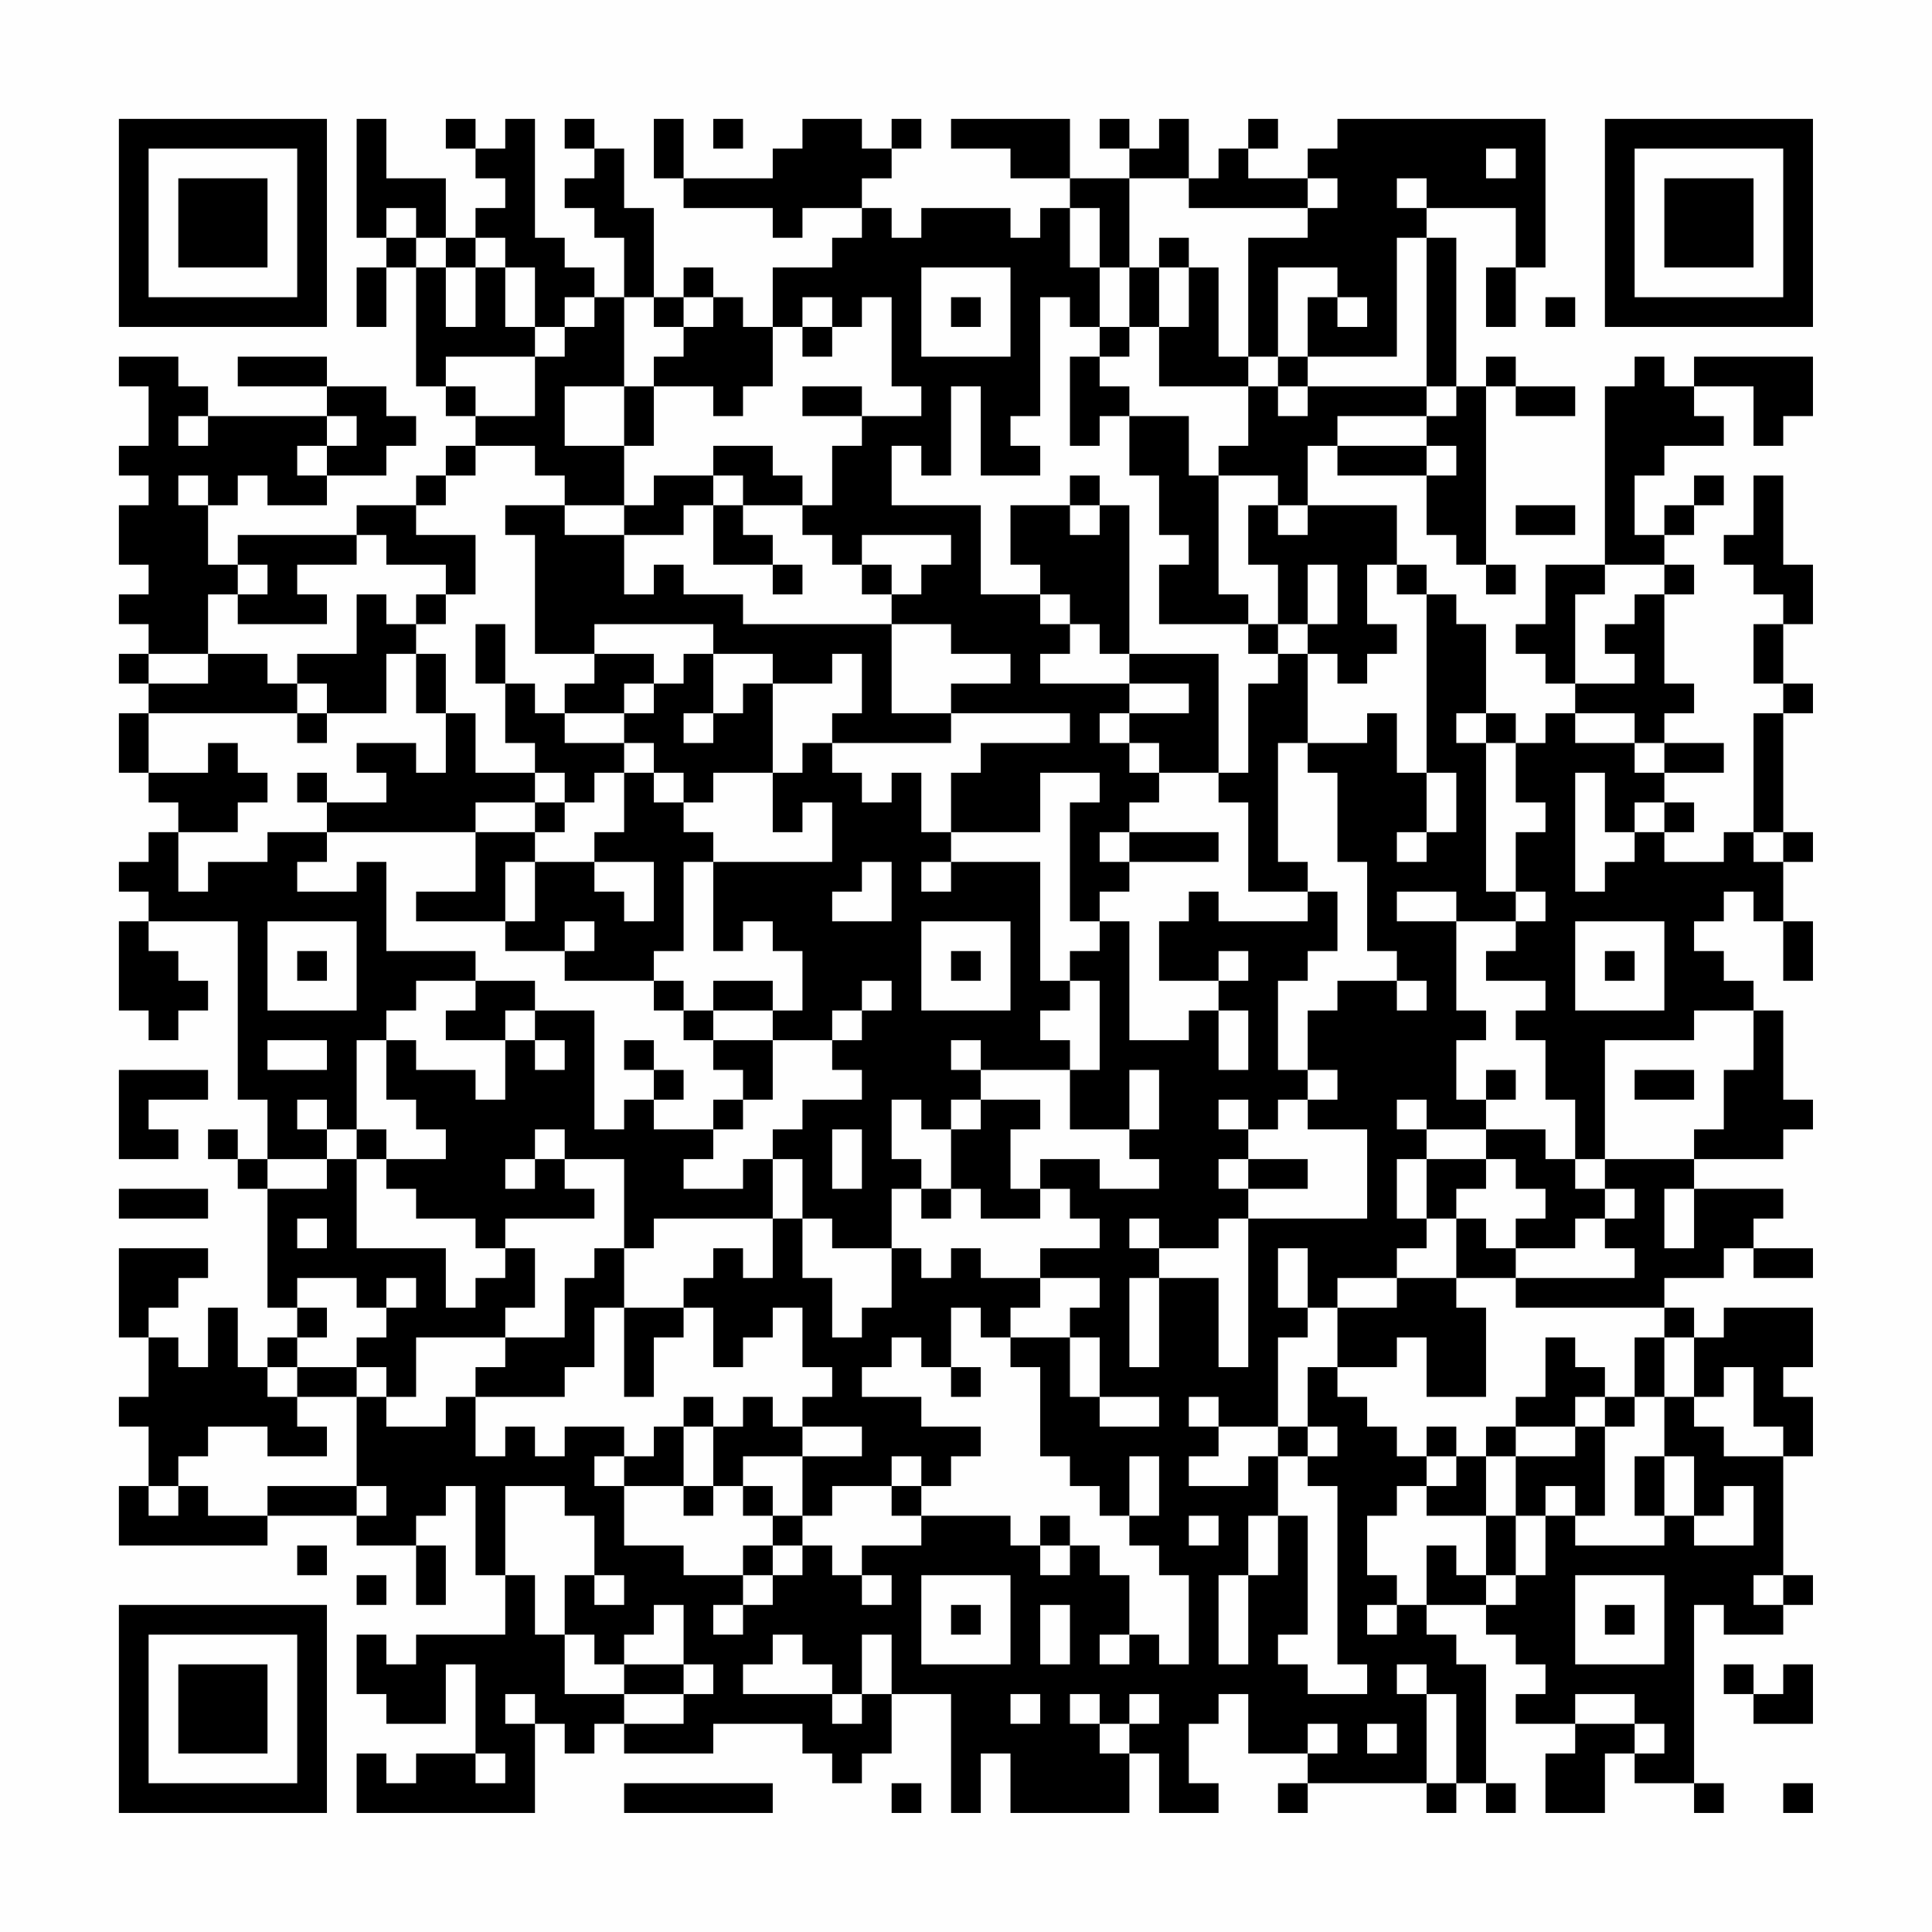 <?xml version="1.0" encoding="UTF-8"?>
<svg xmlns="http://www.w3.org/2000/svg" version="1.1" width="300" height="300" viewBox="0 0 300 300"><rect x="0" y="0" width="300" height="300" fill="#fefefe"/><g transform="scale(4.615)"><g transform="translate(4,4)"><path fill-rule="evenodd" d="M8 0L8 4L9 4L9 5L8 5L8 7L9 7L9 5L10 5L10 9L11 9L11 10L12 10L12 11L11 11L11 12L10 12L10 13L8 13L8 14L4 14L4 15L3 15L3 13L4 13L4 12L5 12L5 13L7 13L7 12L9 12L9 11L10 11L10 10L9 10L9 9L7 9L7 8L4 8L4 9L7 9L7 10L3 10L3 9L2 9L2 8L0 8L0 9L1 9L1 11L0 11L0 12L1 12L1 13L0 13L0 15L1 15L1 16L0 16L0 17L1 17L1 18L0 18L0 19L1 19L1 20L0 20L0 22L1 22L1 23L2 23L2 24L1 24L1 25L0 25L0 26L1 26L1 27L0 27L0 30L1 30L1 31L2 31L2 30L3 30L3 29L2 29L2 28L1 28L1 27L4 27L4 33L5 33L5 35L4 35L4 34L3 34L3 35L4 35L4 36L5 36L5 40L6 40L6 41L5 41L5 42L4 42L4 40L3 40L3 42L2 42L2 41L1 41L1 40L2 40L2 39L3 39L3 38L0 38L0 41L1 41L1 43L0 43L0 44L1 44L1 46L0 46L0 48L5 48L5 47L8 47L8 48L10 48L10 50L11 50L11 48L10 48L10 47L11 47L11 46L12 46L12 49L13 49L13 51L10 51L10 52L9 52L9 51L8 51L8 53L9 53L9 54L11 54L11 52L12 52L12 55L10 55L10 56L9 56L9 55L8 55L8 57L14 57L14 54L15 54L15 55L16 55L16 54L17 54L17 55L20 55L20 54L23 54L23 55L24 55L24 56L25 56L25 55L26 55L26 53L28 53L28 57L29 57L29 55L30 55L30 57L34 57L34 55L35 55L35 57L37 57L37 56L36 56L36 54L37 54L37 53L38 53L38 55L40 55L40 56L39 56L39 57L40 57L40 56L44 56L44 57L45 57L45 56L46 56L46 57L47 57L47 56L46 56L46 52L45 52L45 51L44 51L44 50L46 50L46 51L47 51L47 52L48 52L48 53L47 53L47 54L49 54L49 55L48 55L48 57L50 57L50 55L51 55L51 56L53 56L53 57L54 57L54 56L53 56L53 50L54 50L54 51L56 51L56 50L57 50L57 49L56 49L56 45L57 45L57 43L56 43L56 42L57 42L57 40L54 40L54 41L53 41L53 40L52 40L52 39L54 39L54 38L55 38L55 39L57 39L57 38L55 38L55 37L56 37L56 36L53 36L53 35L56 35L56 34L57 34L57 33L56 33L56 30L55 30L55 29L54 29L54 28L53 28L53 27L54 27L54 26L55 26L55 27L56 27L56 29L57 29L57 27L56 27L56 25L57 25L57 24L56 24L56 20L57 20L57 19L56 19L56 17L57 17L57 15L56 15L56 12L55 12L55 14L54 14L54 15L55 15L55 16L56 16L56 17L55 17L55 19L56 19L56 20L55 20L55 24L54 24L54 25L52 25L52 24L53 24L53 23L52 23L52 22L54 22L54 21L52 21L52 20L53 20L53 19L52 19L52 16L53 16L53 15L52 15L52 14L53 14L53 13L54 13L54 12L53 12L53 13L52 13L52 14L51 14L51 12L52 12L52 11L54 11L54 10L53 10L53 9L55 9L55 11L56 11L56 10L57 10L57 8L53 8L53 9L52 9L52 8L51 8L51 9L50 9L50 15L48 15L48 17L47 17L47 18L48 18L48 19L49 19L49 20L48 20L48 21L47 21L47 20L46 20L46 17L45 17L45 16L44 16L44 15L43 15L43 13L40 13L40 11L41 11L41 12L44 12L44 14L45 14L45 15L46 15L46 16L47 16L47 15L46 15L46 9L47 9L47 10L49 10L49 9L47 9L47 8L46 8L46 9L45 9L45 4L44 4L44 3L47 3L47 5L46 5L46 7L47 7L47 5L48 5L48 0L41 0L41 1L40 1L40 2L38 2L38 1L39 1L39 0L38 0L38 1L37 1L37 2L36 2L36 0L35 0L35 1L34 1L34 0L33 0L33 1L34 1L34 2L32 2L32 0L28 0L28 1L30 1L30 2L32 2L32 3L31 3L31 4L30 4L30 3L27 3L27 4L26 4L26 3L25 3L25 2L26 2L26 1L27 1L27 0L26 0L26 1L25 1L25 0L23 0L23 1L22 1L22 2L19 2L19 0L18 0L18 2L19 2L19 3L22 3L22 4L23 4L23 3L25 3L25 4L24 4L24 5L22 5L22 7L21 7L21 6L20 6L20 5L19 5L19 6L18 6L18 3L17 3L17 1L16 1L16 0L15 0L15 1L16 1L16 2L15 2L15 3L16 3L16 4L17 4L17 6L16 6L16 5L15 5L15 4L14 4L14 0L13 0L13 1L12 1L12 0L11 0L11 1L12 1L12 2L13 2L13 3L12 3L12 4L11 4L11 2L9 2L9 0ZM20 0L20 1L21 1L21 0ZM46 1L46 2L47 2L47 1ZM34 2L34 5L33 5L33 3L32 3L32 5L33 5L33 7L32 7L32 6L31 6L31 10L30 10L30 11L31 11L31 12L29 12L29 9L28 9L28 12L27 12L27 11L26 11L26 13L29 13L29 16L31 16L31 17L32 17L32 18L31 18L31 19L34 19L34 20L33 20L33 21L34 21L34 22L35 22L35 23L34 23L34 24L33 24L33 25L34 25L34 26L33 26L33 27L32 27L32 23L33 23L33 22L31 22L31 24L28 24L28 22L29 22L29 21L32 21L32 20L28 20L28 19L30 19L30 18L28 18L28 17L26 17L26 16L27 16L27 15L28 15L28 14L25 14L25 15L24 15L24 14L23 14L23 13L24 13L24 11L25 11L25 10L27 10L27 9L26 9L26 6L25 6L25 7L24 7L24 6L23 6L23 7L22 7L22 9L21 9L21 10L20 10L20 9L18 9L18 8L19 8L19 7L20 7L20 6L19 6L19 7L18 7L18 6L17 6L17 9L15 9L15 11L17 11L17 13L15 13L15 12L14 12L14 11L12 11L12 12L11 12L11 13L10 13L10 14L12 14L12 16L11 16L11 15L9 15L9 14L8 14L8 15L6 15L6 16L7 16L7 17L4 17L4 16L5 16L5 15L4 15L4 16L3 16L3 18L1 18L1 19L3 19L3 18L5 18L5 19L6 19L6 20L1 20L1 22L3 22L3 21L4 21L4 22L5 22L5 23L4 23L4 24L2 24L2 26L3 26L3 25L5 25L5 24L7 24L7 25L6 25L6 26L8 26L8 25L9 25L9 28L12 28L12 29L10 29L10 30L9 30L9 31L8 31L8 34L7 34L7 33L6 33L6 34L7 34L7 35L5 35L5 36L7 36L7 35L8 35L8 38L11 38L11 40L12 40L12 39L13 39L13 38L14 38L14 40L13 40L13 41L10 41L10 43L9 43L9 42L8 42L8 41L9 41L9 40L10 40L10 39L9 39L9 40L8 40L8 39L6 39L6 40L7 40L7 41L6 41L6 42L5 42L5 43L6 43L6 44L7 44L7 45L5 45L5 44L3 44L3 45L2 45L2 46L1 46L1 47L2 47L2 46L3 46L3 47L5 47L5 46L8 46L8 47L9 47L9 46L8 46L8 43L9 43L9 44L11 44L11 43L12 43L12 45L13 45L13 44L14 44L14 45L15 45L15 44L17 44L17 45L16 45L16 46L17 46L17 48L19 48L19 49L21 49L21 50L20 50L20 51L21 51L21 50L22 50L22 49L23 49L23 48L24 48L24 49L25 49L25 50L26 50L26 49L25 49L25 48L27 48L27 47L30 47L30 48L31 48L31 49L32 49L32 48L33 48L33 49L34 49L34 51L33 51L33 52L34 52L34 51L35 51L35 52L36 52L36 49L35 49L35 48L34 48L34 47L35 47L35 45L34 45L34 47L33 47L33 46L32 46L32 45L31 45L31 42L30 42L30 41L32 41L32 43L33 43L33 44L35 44L35 43L33 43L33 41L32 41L32 40L33 40L33 39L31 39L31 38L33 38L33 37L32 37L32 36L31 36L31 35L33 35L33 36L35 36L35 35L34 35L34 34L35 34L35 32L34 32L34 34L32 34L32 32L33 32L33 29L32 29L32 28L33 28L33 27L34 27L34 31L36 31L36 30L37 30L37 32L38 32L38 30L37 30L37 29L38 29L38 28L37 28L37 29L35 29L35 27L36 27L36 26L37 26L37 27L40 27L40 26L41 26L41 28L40 28L40 29L39 29L39 32L40 32L40 33L39 33L39 34L38 34L38 33L37 33L37 34L38 34L38 35L37 35L37 36L38 36L38 37L37 37L37 38L35 38L35 37L34 37L34 38L35 38L35 39L34 39L34 42L35 42L35 39L37 39L37 42L38 42L38 37L42 37L42 34L40 34L40 33L41 33L41 32L40 32L40 30L41 30L41 29L43 29L43 30L44 30L44 29L43 29L43 28L42 28L42 25L41 25L41 22L40 22L40 21L42 21L42 20L43 20L43 22L44 22L44 24L43 24L43 25L44 25L44 24L45 24L45 22L44 22L44 16L43 16L43 15L42 15L42 17L43 17L43 18L42 18L42 19L41 19L41 18L40 18L40 17L41 17L41 15L40 15L40 17L39 17L39 15L38 15L38 13L39 13L39 14L40 14L40 13L39 13L39 12L37 12L37 11L38 11L38 9L39 9L39 10L40 10L40 9L44 9L44 10L41 10L41 11L44 11L44 12L45 12L45 11L44 11L44 10L45 10L45 9L44 9L44 4L43 4L43 8L40 8L40 6L41 6L41 7L42 7L42 6L41 6L41 5L39 5L39 8L38 8L38 4L40 4L40 3L41 3L41 2L40 2L40 3L36 3L36 2ZM43 2L43 3L44 3L44 2ZM9 3L9 4L10 4L10 5L11 5L11 7L12 7L12 5L13 5L13 7L14 7L14 8L11 8L11 9L12 9L12 10L14 10L14 8L15 8L15 7L16 7L16 6L15 6L15 7L14 7L14 5L13 5L13 4L12 4L12 5L11 5L11 4L10 4L10 3ZM35 4L35 5L34 5L34 7L33 7L33 8L32 8L32 11L33 11L33 10L34 10L34 12L35 12L35 14L36 14L36 15L35 15L35 17L38 17L38 18L39 18L39 19L38 19L38 22L37 22L37 18L34 18L34 13L33 13L33 12L32 12L32 13L30 13L30 15L31 15L31 16L32 16L32 17L33 17L33 18L34 18L34 19L36 19L36 20L34 20L34 21L35 21L35 22L37 22L37 23L38 23L38 26L40 26L40 25L39 25L39 21L40 21L40 18L39 18L39 17L38 17L38 16L37 16L37 12L36 12L36 10L34 10L34 9L33 9L33 8L34 8L34 7L35 7L35 9L38 9L38 8L37 8L37 5L36 5L36 4ZM27 5L27 8L30 8L30 5ZM35 5L35 7L36 7L36 5ZM28 6L28 7L29 7L29 6ZM48 6L48 7L49 7L49 6ZM23 7L23 8L24 8L24 7ZM39 8L39 9L40 9L40 8ZM17 9L17 11L18 11L18 9ZM23 9L23 10L25 10L25 9ZM2 10L2 11L3 11L3 10ZM7 10L7 11L6 11L6 12L7 12L7 11L8 11L8 10ZM20 11L20 12L18 12L18 13L17 13L17 14L15 14L15 13L13 13L13 14L14 14L14 18L16 18L16 19L15 19L15 20L14 20L14 19L13 19L13 17L12 17L12 19L13 19L13 21L14 21L14 22L12 22L12 20L11 20L11 18L10 18L10 17L11 17L11 16L10 16L10 17L9 17L9 16L8 16L8 18L6 18L6 19L7 19L7 20L6 20L6 21L7 21L7 20L9 20L9 18L10 18L10 20L11 20L11 22L10 22L10 21L8 21L8 22L9 22L9 23L7 23L7 22L6 22L6 23L7 23L7 24L12 24L12 26L10 26L10 27L13 27L13 28L15 28L15 29L18 29L18 30L19 30L19 31L20 31L20 32L21 32L21 33L20 33L20 34L18 34L18 33L19 33L19 32L18 32L18 31L17 31L17 32L18 32L18 33L17 33L17 34L16 34L16 30L14 30L14 29L12 29L12 30L11 30L11 31L13 31L13 33L12 33L12 32L10 32L10 31L9 31L9 33L10 33L10 34L11 34L11 35L9 35L9 34L8 34L8 35L9 35L9 36L10 36L10 37L12 37L12 38L13 38L13 37L16 37L16 36L15 36L15 35L17 35L17 38L16 38L16 39L15 39L15 41L13 41L13 42L12 42L12 43L15 43L15 42L16 42L16 40L17 40L17 43L18 43L18 41L19 41L19 40L20 40L20 42L21 42L21 41L22 41L22 40L23 40L23 42L24 42L24 43L23 43L23 44L22 44L22 43L21 43L21 44L20 44L20 43L19 43L19 44L18 44L18 45L17 45L17 46L19 46L19 47L20 47L20 46L21 46L21 47L22 47L22 48L21 48L21 49L22 49L22 48L23 48L23 47L24 47L24 46L26 46L26 47L27 47L27 46L28 46L28 45L29 45L29 44L27 44L27 43L25 43L25 42L26 42L26 41L27 41L27 42L28 42L28 43L29 43L29 42L28 42L28 40L29 40L29 41L30 41L30 40L31 40L31 39L29 39L29 38L28 38L28 39L27 39L27 38L26 38L26 36L27 36L27 37L28 37L28 36L29 36L29 37L31 37L31 36L30 36L30 34L31 34L31 33L29 33L29 32L32 32L32 31L31 31L31 30L32 30L32 29L31 29L31 25L28 25L28 24L27 24L27 22L26 22L26 23L25 23L25 22L24 22L24 21L28 21L28 20L26 20L26 17L21 17L21 16L19 16L19 15L18 15L18 16L17 16L17 14L19 14L19 13L20 13L20 15L22 15L22 16L23 16L23 15L22 15L22 14L21 14L21 13L23 13L23 12L22 12L22 11ZM2 12L2 13L3 13L3 12ZM20 12L20 13L21 13L21 12ZM32 13L32 14L33 14L33 13ZM47 13L47 14L49 14L49 13ZM25 15L25 16L26 16L26 15ZM50 15L50 16L49 16L49 19L51 19L51 18L50 18L50 17L51 17L51 16L52 16L52 15ZM16 17L16 18L18 18L18 19L17 19L17 20L15 20L15 21L17 21L17 22L16 22L16 23L15 23L15 22L14 22L14 23L12 23L12 24L14 24L14 25L13 25L13 27L14 27L14 25L16 25L16 26L17 26L17 27L18 27L18 25L16 25L16 24L17 24L17 22L18 22L18 23L19 23L19 24L20 24L20 25L19 25L19 28L18 28L18 29L19 29L19 30L20 30L20 31L22 31L22 33L21 33L21 34L20 34L20 35L19 35L19 36L21 36L21 35L22 35L22 37L18 37L18 38L17 38L17 40L19 40L19 39L20 39L20 38L21 38L21 39L22 39L22 37L23 37L23 39L24 39L24 41L25 41L25 40L26 40L26 38L24 38L24 37L23 37L23 35L22 35L22 34L23 34L23 33L25 33L25 32L24 32L24 31L25 31L25 30L26 30L26 29L25 29L25 30L24 30L24 31L22 31L22 30L23 30L23 28L22 28L22 27L21 27L21 28L20 28L20 25L24 25L24 23L23 23L23 24L22 24L22 22L23 22L23 21L24 21L24 20L25 20L25 18L24 18L24 19L22 19L22 18L20 18L20 17ZM19 18L19 19L18 19L18 20L17 20L17 21L18 21L18 22L19 22L19 23L20 23L20 22L22 22L22 19L21 19L21 20L20 20L20 18ZM19 20L19 21L20 21L20 20ZM45 20L45 21L46 21L46 26L47 26L47 27L45 27L45 26L43 26L43 27L45 27L45 30L46 30L46 31L45 31L45 33L46 33L46 34L44 34L44 33L43 33L43 34L44 34L44 35L43 35L43 37L44 37L44 38L43 38L43 39L41 39L41 40L40 40L40 38L39 38L39 40L40 40L40 41L39 41L39 44L37 44L37 43L36 43L36 44L37 44L37 45L36 45L36 46L38 46L38 45L39 45L39 47L38 47L38 49L37 49L37 52L38 52L38 49L39 49L39 47L40 47L40 51L39 51L39 52L40 52L40 53L42 53L42 52L41 52L41 46L40 46L40 45L41 45L41 44L40 44L40 42L41 42L41 43L42 43L42 44L43 44L43 45L44 45L44 46L43 46L43 47L42 47L42 49L43 49L43 50L42 50L42 51L43 51L43 50L44 50L44 48L45 48L45 49L46 49L46 50L47 50L47 49L48 49L48 47L49 47L49 48L52 48L52 47L53 47L53 48L55 48L55 46L54 46L54 47L53 47L53 45L52 45L52 43L53 43L53 44L54 44L54 45L56 45L56 44L55 44L55 42L54 42L54 43L53 43L53 41L52 41L52 40L47 40L47 39L51 39L51 38L50 38L50 37L51 37L51 36L50 36L50 35L53 35L53 34L54 34L54 32L55 32L55 30L53 30L53 31L50 31L50 35L49 35L49 33L48 33L48 31L47 31L47 30L48 30L48 29L46 29L46 28L47 28L47 27L48 27L48 26L47 26L47 24L48 24L48 23L47 23L47 21L46 21L46 20ZM49 20L49 21L51 21L51 22L52 22L52 21L51 21L51 20ZM49 22L49 26L50 26L50 25L51 25L51 24L52 24L52 23L51 23L51 24L50 24L50 22ZM14 23L14 24L15 24L15 23ZM34 24L34 25L37 25L37 24ZM55 24L55 25L56 25L56 24ZM25 25L25 26L24 26L24 27L26 27L26 25ZM27 25L27 26L28 26L28 25ZM5 27L5 30L8 30L8 27ZM15 27L15 28L16 28L16 27ZM27 27L27 30L30 30L30 27ZM49 27L49 30L52 30L52 27ZM6 28L6 29L7 29L7 28ZM28 28L28 29L29 29L29 28ZM50 28L50 29L51 29L51 28ZM20 29L20 30L22 30L22 29ZM13 30L13 31L14 31L14 32L15 32L15 31L14 31L14 30ZM5 31L5 32L7 32L7 31ZM28 31L28 32L29 32L29 31ZM0 32L0 35L2 35L2 34L1 34L1 33L3 33L3 32ZM46 32L46 33L47 33L47 32ZM51 32L51 33L53 33L53 32ZM26 33L26 35L27 35L27 36L28 36L28 34L29 34L29 33L28 33L28 34L27 34L27 33ZM14 34L14 35L13 35L13 36L14 36L14 35L15 35L15 34ZM24 34L24 36L25 36L25 34ZM46 34L46 35L44 35L44 37L45 37L45 39L43 39L43 40L41 40L41 42L43 42L43 41L44 41L44 43L46 43L46 40L45 40L45 39L47 39L47 38L49 38L49 37L50 37L50 36L49 36L49 35L48 35L48 34ZM38 35L38 36L40 36L40 35ZM46 35L46 36L45 36L45 37L46 37L46 38L47 38L47 37L48 37L48 36L47 36L47 35ZM0 36L0 37L3 37L3 36ZM52 36L52 38L53 38L53 36ZM6 37L6 38L7 38L7 37ZM48 41L48 43L47 43L47 44L46 44L46 45L45 45L45 44L44 44L44 45L45 45L45 46L44 46L44 47L46 47L46 49L47 49L47 47L48 47L48 46L49 46L49 47L50 47L50 44L51 44L51 43L52 43L52 41L51 41L51 43L50 43L50 42L49 42L49 41ZM6 42L6 43L8 43L8 42ZM49 43L49 44L47 44L47 45L46 45L46 47L47 47L47 45L49 45L49 44L50 44L50 43ZM19 44L19 46L20 46L20 44ZM23 44L23 45L21 45L21 46L22 46L22 47L23 47L23 45L25 45L25 44ZM39 44L39 45L40 45L40 44ZM26 45L26 46L27 46L27 45ZM51 45L51 47L52 47L52 45ZM13 46L13 49L14 49L14 51L15 51L15 53L17 53L17 54L19 54L19 53L20 53L20 52L19 52L19 50L18 50L18 51L17 51L17 52L16 52L16 51L15 51L15 49L16 49L16 50L17 50L17 49L16 49L16 47L15 47L15 46ZM31 47L31 48L32 48L32 47ZM36 47L36 48L37 48L37 47ZM6 48L6 49L7 49L7 48ZM8 49L8 50L9 50L9 49ZM27 49L27 52L30 52L30 49ZM49 49L49 52L52 52L52 49ZM55 49L55 50L56 50L56 49ZM28 50L28 51L29 51L29 50ZM31 50L31 52L32 52L32 50ZM50 50L50 51L51 51L51 50ZM22 51L22 52L21 52L21 53L24 53L24 54L25 54L25 53L26 53L26 51L25 51L25 53L24 53L24 52L23 52L23 51ZM17 52L17 53L19 53L19 52ZM43 52L43 53L44 53L44 56L45 56L45 53L44 53L44 52ZM54 52L54 53L55 53L55 54L57 54L57 52L56 52L56 53L55 53L55 52ZM13 53L13 54L14 54L14 53ZM30 53L30 54L31 54L31 53ZM32 53L32 54L33 54L33 55L34 55L34 54L35 54L35 53L34 53L34 54L33 54L33 53ZM49 53L49 54L51 54L51 55L52 55L52 54L51 54L51 53ZM40 54L40 55L41 55L41 54ZM42 54L42 55L43 55L43 54ZM12 55L12 56L13 56L13 55ZM17 56L17 57L22 57L22 56ZM26 56L26 57L27 57L27 56ZM56 56L56 57L57 57L57 56ZM0 0L0 7L7 7L7 0ZM1 1L1 6L6 6L6 1ZM2 2L2 5L5 5L5 2ZM50 0L50 7L57 7L57 0ZM51 1L51 6L56 6L56 1ZM52 2L52 5L55 5L55 2ZM0 50L0 57L7 57L7 50ZM1 51L1 56L6 56L6 51ZM2 52L2 55L5 55L5 52Z" fill="#000000"/></g></g></svg>

